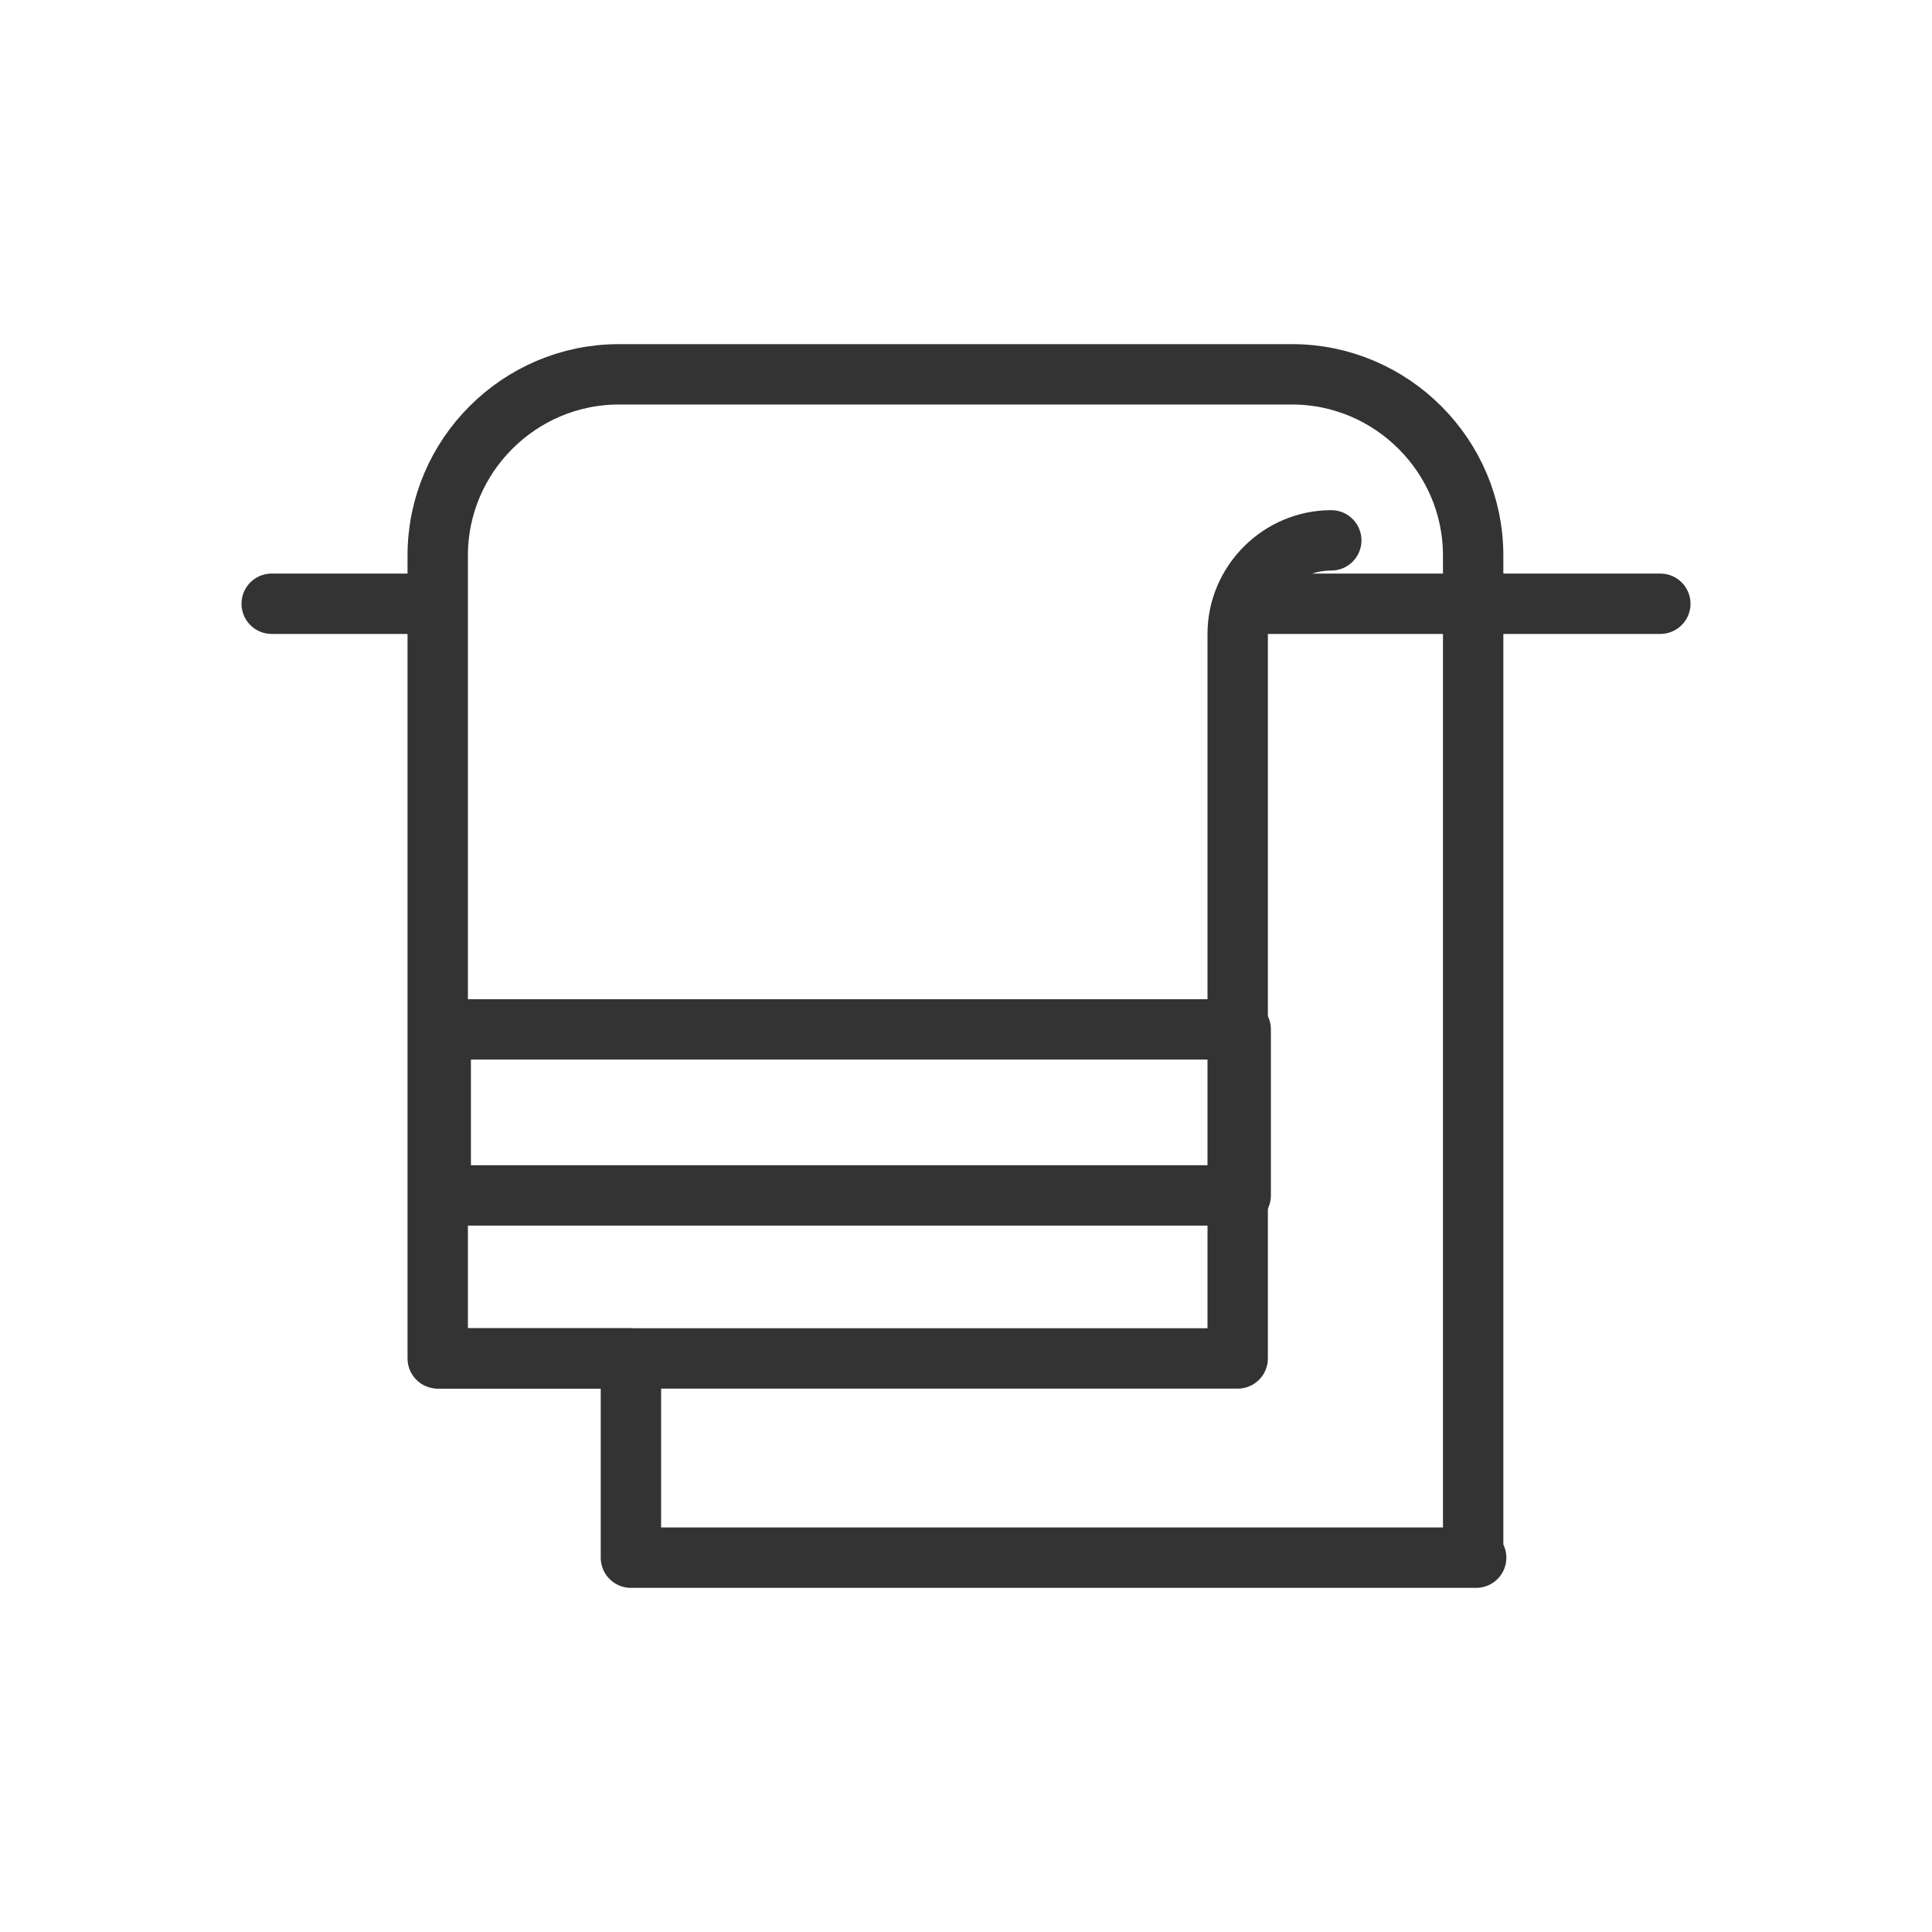 <svg xmlns="http://www.w3.org/2000/svg" xmlns:xlink="http://www.w3.org/1999/xlink" id="Layer_1" x="0px" y="0px" width="64px" height="64px" viewBox="0 0 64 64" xml:space="preserve">
<g>
	<path fill="none" stroke="#333333" stroke-width="2" stroke-linecap="round" stroke-linejoin="round" stroke-miterlimit="10" d="   M48.9,51.6h-28V45l-6.4,0V18.4c0-3.3,2.7-6,6-6h22.3c3.3,0,6,2.7,6,6V51.6z"></path>
	<path fill="none" stroke="#333333" stroke-width="2" stroke-linecap="round" stroke-linejoin="round" stroke-miterlimit="10" d="   M14.6,45H41v-24c0-1.7,1.4-3.1,3.1-3.1l0,0"></path>
	
		<line fill="none" stroke="#333333" stroke-width="2" stroke-linecap="round" stroke-linejoin="round" stroke-miterlimit="10" x1="42" y1="20" x2="55" y2="20"></line>
	
		<line fill="none" stroke="#333333" stroke-width="2" stroke-linecap="round" stroke-linejoin="round" stroke-miterlimit="10" x1="14" y1="20" x2="9" y2="20"></line>
	
		<rect x="14.6" y="34.1" fill="none" stroke="#333333" stroke-width="2" stroke-linecap="round" stroke-linejoin="round" stroke-miterlimit="10" width="26.5" height="5.5"></rect>
</g>
</svg>